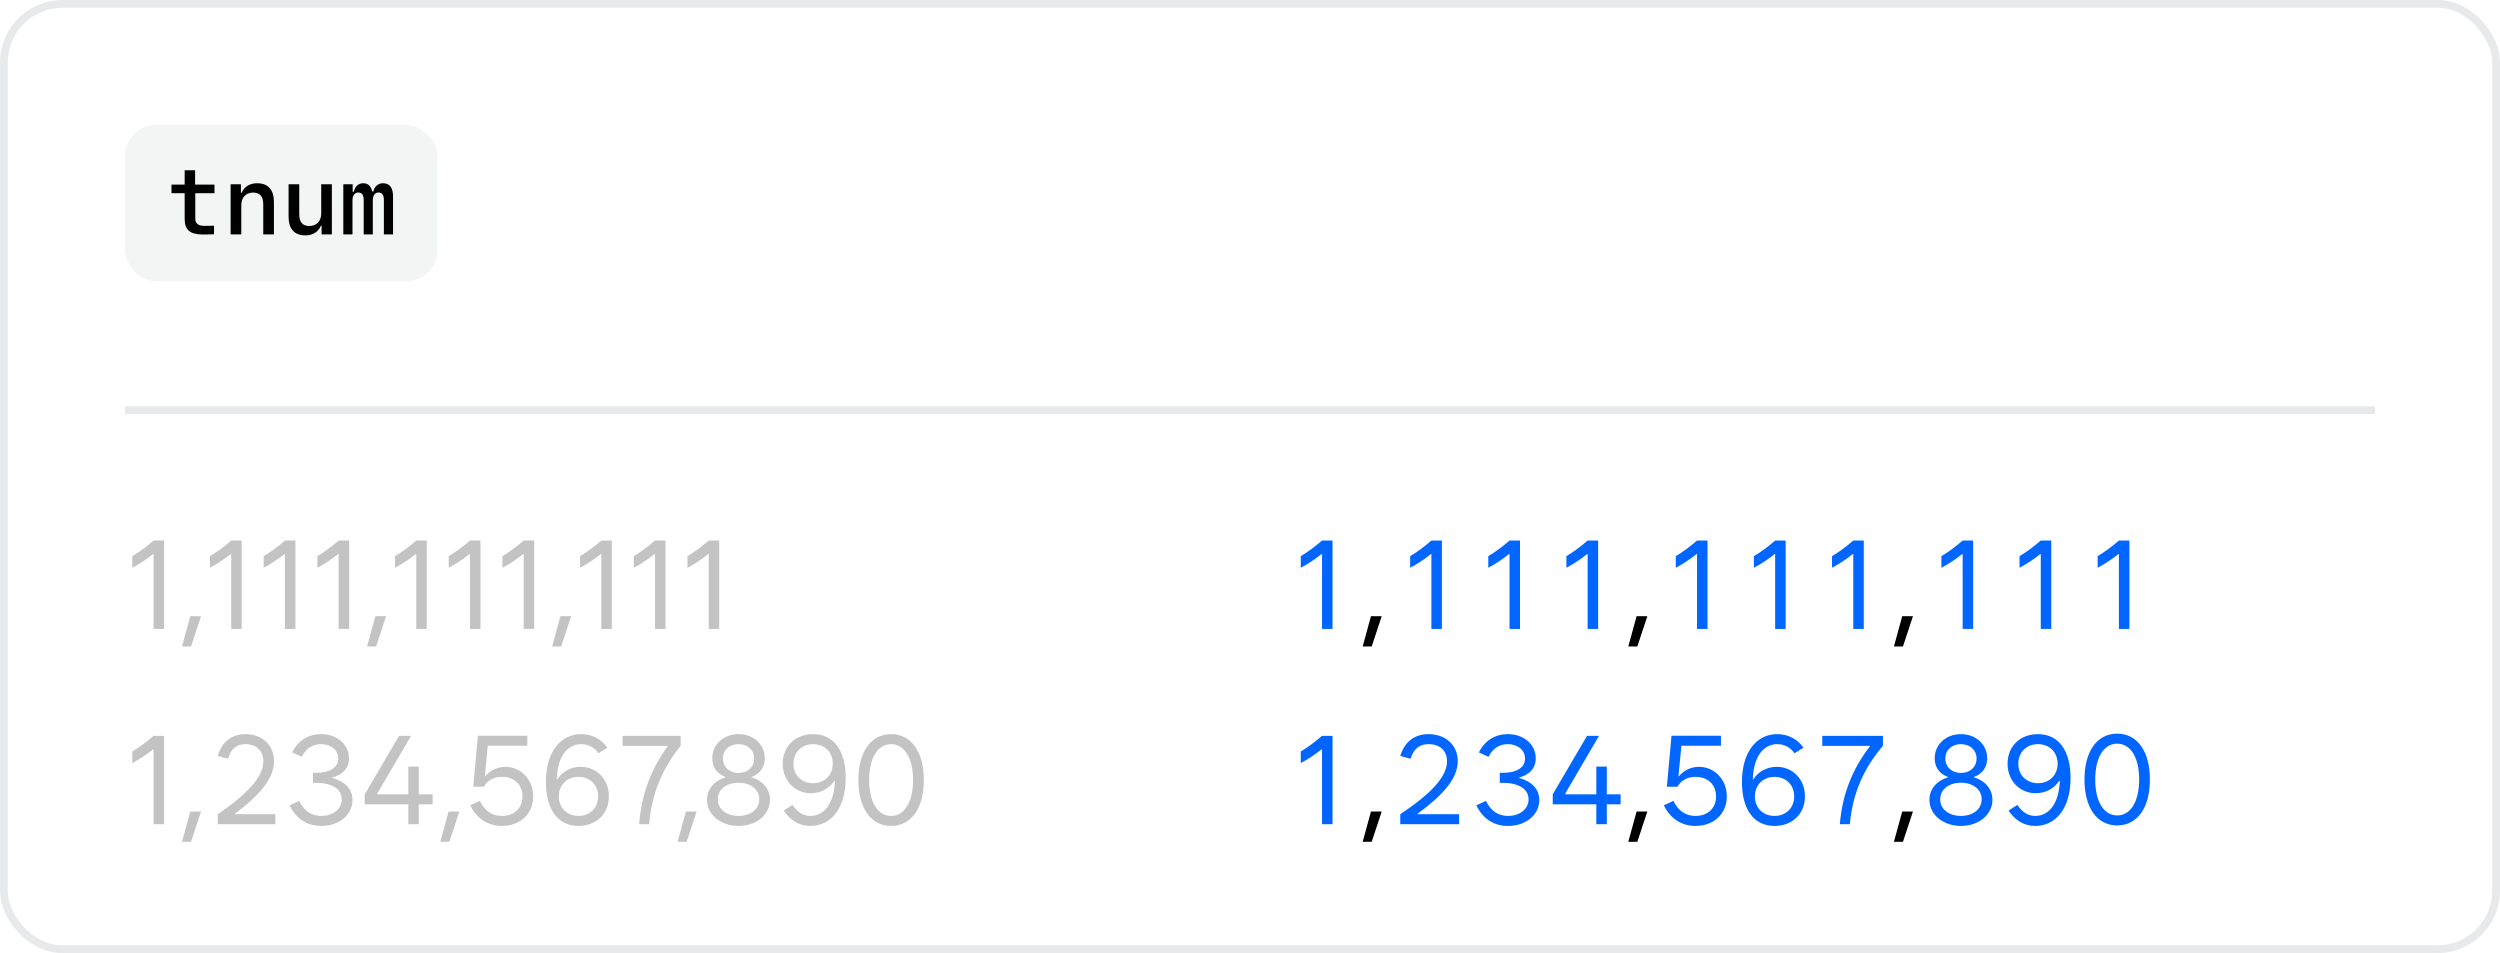 <svg width="320" height="122" viewBox="0 0 320 122" fill="none" xmlns="http://www.w3.org/2000/svg">
<rect x="0.5" y="0.5" width="319" height="121" rx="7.5" stroke="#70737C" stroke-opacity="0.16"/>
<rect x="16" y="16" width="40" height="20" rx="4" fill="#70737C" fill-opacity="0.08"/>
<path d="M23.637 21.791H24.973V23.625H27.451V24.727H24.996V28.025C24.996 28.594 25.4 28.91 26.127 28.91C26.361 28.91 27.287 28.904 27.398 28.893V29.982C27.293 30 26.215 30.018 26.021 30.018C24.334 30.018 23.637 29.443 23.637 28.02V24.727H21.949V23.625H23.637V21.791ZM29.52 30V23.584H30.838V24.68H30.932C31.26 23.895 31.969 23.455 32.912 23.455C34.307 23.455 35.062 24.287 35.062 25.84V30H33.697V26.174C33.697 25.143 33.275 24.65 32.397 24.65C31.482 24.65 30.885 25.289 30.885 26.262V30H29.52ZM42.48 23.584V30H41.162V28.904H41.068C40.74 29.689 40.031 30.129 39.088 30.129C37.693 30.129 36.938 29.297 36.938 27.738V23.584H38.303V27.41C38.303 28.441 38.725 28.928 39.603 28.928C40.518 28.928 41.115 28.295 41.115 27.322V23.584H42.48ZM50.309 25.125V30H49.137V25.559C49.137 24.973 48.885 24.639 48.451 24.639C48 24.639 47.719 25.02 47.719 25.623V30H46.553V25.559C46.553 24.967 46.307 24.639 45.867 24.639C45.41 24.639 45.117 25.02 45.117 25.623V30H43.945V23.584H45.141V24.545H45.287C45.434 23.848 45.885 23.455 46.5 23.455C47.098 23.455 47.508 23.836 47.643 24.51H47.789C47.935 23.854 48.41 23.455 49.037 23.455C49.869 23.455 50.309 24.035 50.309 25.125Z" fill="black"/>
<rect x="16" y="52" width="288" height="1" fill="#70737C" fill-opacity="0.16"/>
<path d="M16.938 71.188C17.828 70.656 18.719 70 19.656 69.188H21V80.5H19.656V70.922H19.594C18.727 71.609 17.82 72.211 16.938 72.672V71.188ZM25.734 78.875L24.453 82.75H23.297L24.359 78.875H25.734ZM26.875 71.188C27.766 70.656 28.656 70 29.594 69.188H30.938V80.5H29.594V70.922H29.531C28.664 71.609 27.758 72.211 26.875 72.672V71.188ZM33.75 71.188C34.641 70.656 35.531 70 36.469 69.188H37.812V80.5H36.469V70.922H36.406C35.539 71.609 34.633 72.211 33.75 72.672V71.188ZM40.625 71.188C41.516 70.656 42.406 70 43.344 69.188H44.688V80.5H43.344V70.922H43.281C42.414 71.609 41.508 72.211 40.625 72.672V71.188ZM49.422 78.875L48.141 82.75H46.984L48.047 78.875H49.422ZM50.562 71.188C51.453 70.656 52.344 70 53.281 69.188H54.625V80.5H53.281V70.922H53.219C52.352 71.609 51.445 72.211 50.562 72.672V71.188ZM57.438 71.188C58.328 70.656 59.219 70 60.156 69.188H61.5V80.5H60.156V70.922H60.094C59.227 71.609 58.32 72.211 57.438 72.672V71.188ZM64.312 71.188C65.203 70.656 66.094 70 67.031 69.188H68.375V80.5H67.031V70.922H66.969C66.102 71.609 65.195 72.211 64.312 72.672V71.188ZM73.109 78.875L71.828 82.75H70.672L71.734 78.875H73.109ZM74.25 71.188C75.141 70.656 76.031 70 76.969 69.188H78.312V80.5H76.969V70.922H76.906C76.039 71.609 75.133 72.211 74.25 72.672V71.188ZM81.125 71.188C82.016 70.656 82.906 70 83.844 69.188H85.188V80.5H83.844V70.922H83.781C82.914 71.609 82.008 72.211 81.125 72.672V71.188ZM88 71.188C88.891 70.656 89.781 70 90.719 69.188H92.062V80.5H90.719V70.922H90.656C89.789 71.609 88.883 72.211 88 72.672V71.188ZM16.938 96.188C17.828 95.656 18.719 95 19.656 94.188H21V105.5H19.656V95.922H19.594C18.727 96.609 17.82 97.211 16.938 97.672V96.188ZM25.734 103.875L24.453 107.75H23.297L24.359 103.875H25.734ZM27.875 104.219C31.875 101.484 33.703 99.344 33.703 97.438C33.703 96.047 32.766 95.25 31.422 95.25C30.375 95.25 29.609 95.734 29.188 97.125L27.875 96.75C28.469 94.797 29.797 93.969 31.422 93.969C33.484 93.969 35.078 95.297 35.078 97.438C35.078 99.641 33.219 101.805 30.078 104.156V104.219H35.25V105.5H27.875V104.219ZM41.125 105.719C39.25 105.719 37.875 104.766 37.062 103.078L38.297 102.516C38.922 103.812 39.859 104.438 41.125 104.438C42.641 104.438 43.75 103.547 43.75 102.312C43.75 101 42.5 100.203 40.438 100.203H40.062V98.922H40.438C42.234 98.922 43.297 98.25 43.297 97.094C43.297 96.016 42.375 95.25 41.094 95.25C40 95.25 39.141 95.812 38.625 96.875L37.391 96.312C38.141 94.766 39.5 93.969 41.094 93.969C43.141 93.969 44.672 95.297 44.672 97.062C44.672 98.297 43.922 99.141 42.531 99.531V99.578C44.18 100.023 45.125 101.016 45.125 102.406C45.125 104.297 43.406 105.719 41.125 105.719ZM46.688 102.953V101.672L51.078 94.188H52.609L48.297 101.562V101.672H52.266V98.125H53.609V101.672H55.375V102.953H53.609V105.5H52.266V102.953H46.688ZM58.797 103.875L57.516 107.75H56.359L57.422 103.875H58.797ZM60.578 100.703L61.172 94.172H67.5V95.453H62.438L62.062 99.359H62.125C62.734 98.609 63.641 98.156 64.688 98.156C66.656 98.156 68.25 99.766 68.25 101.938C68.25 104.156 66.594 105.719 64.25 105.719C62.453 105.719 61.016 104.781 60.188 103.078L61.422 102.516C62.047 103.812 63 104.438 64.25 104.438C65.828 104.438 66.875 103.438 66.875 101.938C66.875 100.438 65.828 99.438 64.266 99.438C63.188 99.438 62.352 99.914 61.938 100.703H60.578ZM74.047 105.719C71.359 105.719 69.875 103.547 69.875 100.109C69.875 96.156 71.812 93.969 74.391 93.969C75.781 93.969 77 94.609 77.75 95.703L76.594 96.422C76.078 95.625 75.234 95.25 74.391 95.25C72.703 95.25 71.352 96.742 71.266 99.766H71.328C71.961 98.766 73.047 98.156 74.328 98.156C76.359 98.156 77.938 99.719 77.938 101.938C77.938 104.172 76.328 105.719 74.047 105.719ZM74.047 104.438C75.516 104.438 76.562 103.406 76.562 101.938C76.562 100.469 75.516 99.438 74.047 99.438C72.578 99.438 71.531 100.469 71.531 101.938C71.531 103.406 72.578 104.438 74.047 104.438ZM79.688 95.469V94.188H87.125V95.469C84.719 98.406 83.406 101.703 83.094 105.5H81.812C82.094 101.789 83.281 98.5 85.453 95.531V95.469H79.688ZM89.172 103.875L87.891 107.75H86.734L87.797 103.875H89.172ZM94.531 104.438C96.094 104.438 97.188 103.562 97.188 102.312C97.188 101.062 96.094 100.188 94.531 100.188C92.969 100.188 91.875 101.062 91.875 102.312C91.875 103.562 92.969 104.438 94.531 104.438ZM94.531 98.938C95.703 98.938 96.531 98.172 96.531 97.094C96.531 96.016 95.703 95.25 94.531 95.25C93.359 95.25 92.531 96.016 92.531 97.094C92.531 98.172 93.359 98.938 94.531 98.938ZM90.5 102.375C90.5 101.07 91.344 99.961 92.875 99.5V99.453C91.773 99.055 91.172 98.203 91.172 97.062C91.172 95.297 92.609 93.969 94.531 93.969C96.453 93.969 97.891 95.297 97.891 97.062C97.891 98.203 97.289 99.055 96.188 99.453V99.5C97.727 99.961 98.562 101.07 98.562 102.375C98.562 104.266 96.828 105.719 94.531 105.719C92.234 105.719 90.5 104.266 90.5 102.375ZM103.734 105.719C102.328 105.719 101.188 105.047 100.312 103.75L101.438 103.031C102.125 104.016 102.828 104.438 103.734 104.438C105.422 104.438 106.773 102.945 106.875 99.922H106.812C106.164 100.922 105.078 101.531 103.797 101.531C101.766 101.531 100.188 99.969 100.188 97.75C100.188 95.516 101.797 93.969 104.078 93.969C106.766 93.969 108.25 96.141 108.25 99.578C108.25 103.531 106.312 105.719 103.734 105.719ZM104.078 100.25C105.547 100.25 106.594 99.219 106.594 97.75C106.594 96.281 105.547 95.25 104.078 95.25C102.609 95.25 101.562 96.281 101.562 97.75C101.562 99.219 102.609 100.25 104.078 100.25ZM114.062 105.719C111.484 105.719 109.875 103.453 109.875 99.844C109.875 96.234 111.484 93.969 114.062 93.969C116.641 93.969 118.25 96.234 118.25 99.844C118.25 103.453 116.641 105.719 114.062 105.719ZM114.062 104.438C115.781 104.438 116.875 102.656 116.875 99.844C116.875 97.031 115.781 95.25 114.062 95.25C112.344 95.25 111.25 97.031 111.25 99.844C111.25 102.656 112.344 104.438 114.062 104.438Z" fill="#2A2A2A" fill-opacity="0.28"/>
<path d="M166.5 71.188C167.391 70.656 168.281 70 169.219 69.188H170.562V80.5H169.219V70.922H169.156C168.289 71.609 167.383 72.211 166.5 72.672V71.188ZM180.5 71.188C181.391 70.656 182.281 70 183.219 69.188H184.562V80.5H183.219V70.922H183.156C182.289 71.609 181.383 72.211 180.5 72.672V71.188ZM190.5 71.188C191.391 70.656 192.281 70 193.219 69.188H194.562V80.5H193.219V70.922H193.156C192.289 71.609 191.383 72.211 190.5 72.672V71.188ZM200.5 71.188C201.391 70.656 202.281 70 203.219 69.188H204.562V80.5H203.219V70.922H203.156C202.289 71.609 201.383 72.211 200.5 72.672V71.188ZM214.5 71.188C215.391 70.656 216.281 70 217.219 69.188H218.562V80.5H217.219V70.922H217.156C216.289 71.609 215.383 72.211 214.5 72.672V71.188ZM224.5 71.188C225.391 70.656 226.281 70 227.219 69.188H228.562V80.5H227.219V70.922H227.156C226.289 71.609 225.383 72.211 224.5 72.672V71.188ZM234.5 71.188C235.391 70.656 236.281 70 237.219 69.188H238.562V80.5H237.219V70.922H237.156C236.289 71.609 235.383 72.211 234.5 72.672V71.188ZM248.5 71.188C249.391 70.656 250.281 70 251.219 69.188H252.562V80.5H251.219V70.922H251.156C250.289 71.609 249.383 72.211 248.5 72.672V71.188ZM258.5 71.188C259.391 70.656 260.281 70 261.219 69.188H262.562V80.5H261.219V70.922H261.156C260.289 71.609 259.383 72.211 258.5 72.672V71.188ZM268.5 71.188C269.391 70.656 270.281 70 271.219 69.188H272.562V80.5H271.219V70.922H271.156C270.289 71.609 269.383 72.211 268.5 72.672V71.188ZM166.5 96.188C167.391 95.656 168.281 95 169.219 94.188H170.562V105.5H169.219V95.922H169.156C168.289 96.609 167.383 97.211 166.5 97.672V96.188ZM179.234 104.219C183.344 101.484 185.219 99.344 185.219 97.438C185.219 96.047 184.25 95.25 182.859 95.25C181.828 95.25 181 95.688 180.547 97.125L179.234 96.75C179.844 94.797 181.203 93.969 182.859 93.969C184.953 93.969 186.594 95.297 186.594 97.438C186.594 99.641 184.672 101.812 181.453 104.156V104.219H186.766V105.5H179.234V104.219ZM193.031 105.719C191.156 105.719 189.781 104.766 188.969 103.078L190.203 102.516C190.828 103.812 191.766 104.438 193.031 104.438C194.547 104.438 195.656 103.547 195.656 102.312C195.656 101 194.406 100.203 192.344 100.203H191.969V98.922H192.344C194.141 98.922 195.203 98.25 195.203 97.094C195.203 96.016 194.281 95.25 193 95.25C191.906 95.25 191.047 95.812 190.531 96.875L189.297 96.312C190.047 94.766 191.406 93.969 193 93.969C195.047 93.969 196.578 95.297 196.578 97.062C196.578 98.297 195.828 99.141 194.438 99.531V99.578C196.086 100.023 197.031 101.016 197.031 102.406C197.031 104.297 195.312 105.719 193.031 105.719ZM198.75 102.953V101.672L203.141 94.188H204.672L200.359 101.562V101.672H204.328V98.125H205.672V101.672H207.438V102.953H205.672V105.5H204.328V102.953H198.75ZM213.359 100.703L213.953 94.172H220.281V95.453H215.219L214.844 99.359H214.906C215.516 98.609 216.422 98.156 217.469 98.156C219.438 98.156 221.031 99.766 221.031 101.938C221.031 104.156 219.375 105.719 217.031 105.719C215.234 105.719 213.797 104.781 212.969 103.078L214.203 102.516C214.828 103.812 215.781 104.438 217.031 104.438C218.609 104.438 219.656 103.438 219.656 101.938C219.656 100.438 218.609 99.438 217.047 99.438C215.969 99.438 215.133 99.914 214.719 100.703H213.359ZM227.141 105.719C224.453 105.719 222.969 103.547 222.969 100.109C222.969 96.156 224.906 93.969 227.484 93.969C228.875 93.969 230.094 94.609 230.844 95.703L229.688 96.422C229.172 95.625 228.328 95.25 227.484 95.25C225.797 95.25 224.445 96.742 224.359 99.766H224.422C225.055 98.766 226.141 98.156 227.422 98.156C229.453 98.156 231.031 99.719 231.031 101.938C231.031 104.172 229.422 105.719 227.141 105.719ZM227.141 104.438C228.609 104.438 229.656 103.406 229.656 101.938C229.656 100.469 228.609 99.438 227.141 99.438C225.672 99.438 224.625 100.469 224.625 101.938C224.625 103.406 225.672 104.438 227.141 104.438ZM233.25 95.469V94.188H241.016V95.469C238.484 98.406 237.109 101.703 236.781 105.5H235.5C235.797 101.789 237.047 98.5 239.344 95.531V95.469H233.25ZM251 104.438C252.562 104.438 253.656 103.562 253.656 102.312C253.656 101.062 252.562 100.188 251 100.188C249.438 100.188 248.344 101.062 248.344 102.312C248.344 103.562 249.438 104.438 251 104.438ZM251 98.938C252.172 98.938 253 98.172 253 97.094C253 96.016 252.172 95.25 251 95.25C249.828 95.25 249 96.016 249 97.094C249 98.172 249.828 98.938 251 98.938ZM246.969 102.375C246.969 101.07 247.812 99.961 249.344 99.5V99.453C248.242 99.055 247.641 98.203 247.641 97.062C247.641 95.297 249.078 93.969 251 93.969C252.922 93.969 254.359 95.297 254.359 97.062C254.359 98.203 253.758 99.055 252.656 99.453V99.5C254.195 99.961 255.031 101.07 255.031 102.375C255.031 104.266 253.297 105.719 251 105.719C248.703 105.719 246.969 104.266 246.969 102.375ZM260.516 105.719C259.109 105.719 257.969 105.047 257.094 103.75L258.219 103.031C258.906 104.016 259.609 104.438 260.516 104.438C262.203 104.438 263.555 102.945 263.656 99.922H263.594C262.945 100.922 261.859 101.531 260.578 101.531C258.547 101.531 256.969 99.969 256.969 97.75C256.969 95.516 258.578 93.969 260.859 93.969C263.547 93.969 265.031 96.141 265.031 99.578C265.031 103.531 263.094 105.719 260.516 105.719ZM260.859 100.25C262.328 100.25 263.375 99.219 263.375 97.75C263.375 96.281 262.328 95.25 260.859 95.25C259.391 95.25 258.344 96.281 258.344 97.75C258.344 99.219 259.391 100.25 260.859 100.25ZM271 105.656C268.422 105.656 266.812 103.391 266.812 99.781C266.812 96.172 268.422 93.906 271 93.906C273.578 93.906 275.188 96.172 275.188 99.781C275.188 103.391 273.578 105.656 271 105.656ZM271 104.375C272.719 104.375 273.812 102.594 273.812 99.781C273.812 96.969 272.719 95.188 271 95.188C269.281 95.188 268.188 96.969 268.188 99.781C268.188 102.594 269.281 104.375 271 104.375Z" fill="#0066FF"/>
<path d="M176.859 78.875L175.578 82.75H174.422L175.484 78.875H176.859ZM210.859 78.875L209.578 82.75H208.422L209.484 78.875H210.859ZM244.859 78.875L243.578 82.75H242.422L243.484 78.875H244.859ZM176.859 103.875L175.578 107.75H174.422L175.484 103.875H176.859ZM210.859 103.875L209.578 107.75H208.422L209.484 103.875H210.859ZM244.859 103.875L243.578 107.75H242.422L243.484 103.875H244.859Z" fill="black"/>
</svg>
